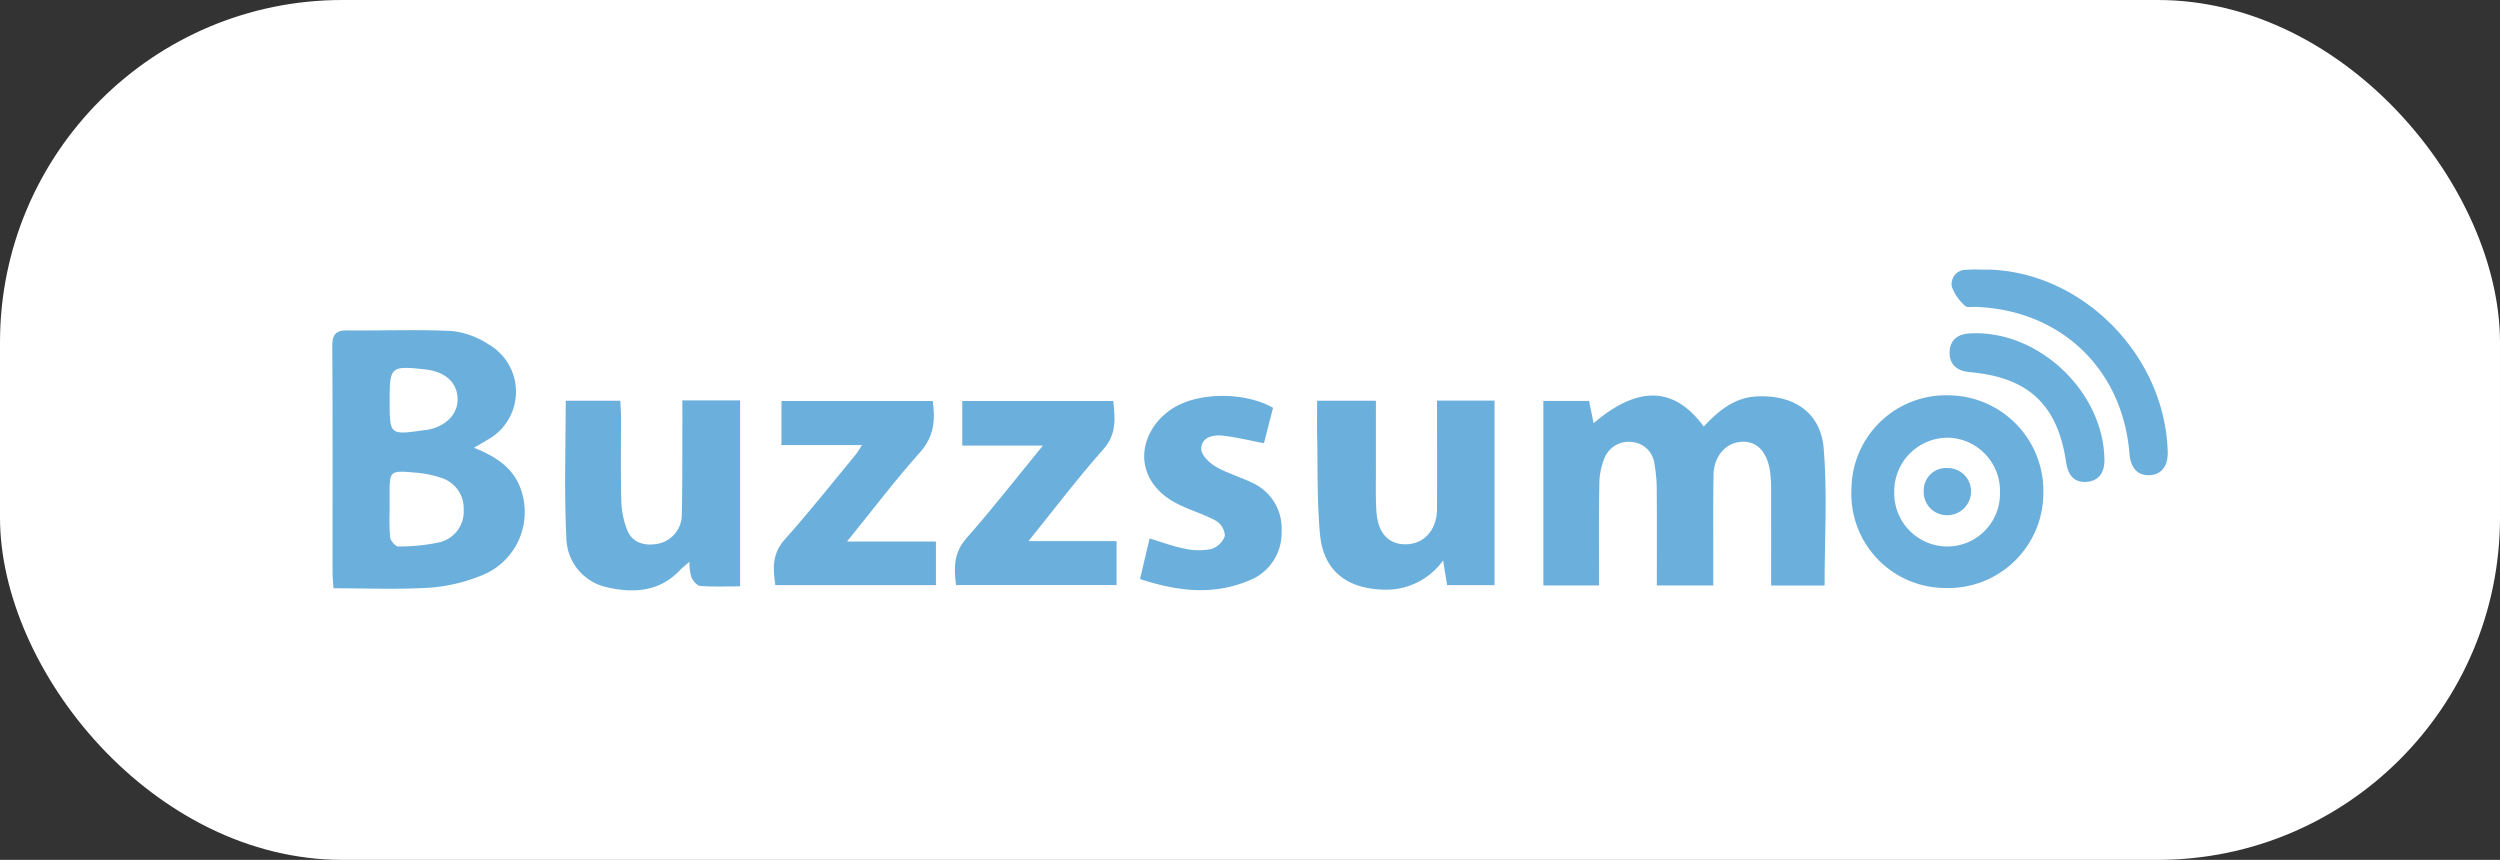 <svg xmlns="http://www.w3.org/2000/svg" width="314" height="108" viewBox="0 0 314 108">
  <rect x="0" y="0" width="314" height="108" fill="#333333" stroke="none"/>
  <g id="buzzsumo" transform="translate(-1271 -905)">
    <rect id="Rectangle_6" data-name="Rectangle 6" width="314" height="108" rx="43" transform="translate(1271 905)" fill="#fff"/>
    <g id="Group_94" data-name="Group 94" transform="translate(5842.297 2693.936)">
      <path id="Path_273" data-name="Path 273" d="M-4511.77-1700.632c2.92,1.146,5.047,2.63,5.942,5.36a8.56,8.56,0,0,1-5.205,10.759,21.327,21.327,0,0,1-6.393,1.46c-3.941.23-7.9.065-11.985.065-.056-.925-.117-1.471-.117-2.017-.006-9.441.025-18.881-.036-28.322-.009-1.431.346-2.063,1.853-2.048,4.392.044,8.791-.14,13.172.074a10.4,10.4,0,0,1,4.545,1.638,6.876,6.876,0,0,1,.006,11.982C-4510.456-1701.387-4510.941-1701.118-4511.77-1700.632Zm-10.587,7.658h.007a29.414,29.414,0,0,0,.049,3.578c.054.441.68,1.165,1.029,1.155a24.193,24.193,0,0,0,5.2-.527,3.962,3.962,0,0,0,3.012-4.088,4,4,0,0,0-2.854-4.013,13.523,13.523,0,0,0-3.31-.654c-3.134-.272-3.138-.237-3.138,2.851Zm0-13.591c0,4.34,0,4.34,4.346,3.717.124-.018.251-.018.375-.04,2.36-.421,3.893-2.016,3.811-3.965-.085-2.026-1.586-3.355-4.1-3.627C-4522.227-1710.948-4522.357-1710.833-4522.357-1706.565Z" transform="translate(0 -32.06)" fill="#6bafdc"/>
      <path id="Path_274" data-name="Path 274" d="M-3730.507-1648.78h-7v-23.181h5.742l.571,2.8c5.583-4.771,10.133-4.624,13.833.418,1.839-1.953,3.816-3.649,6.688-3.784,4.609-.218,8.006,2,8.379,6.554.463,5.663.111,11.393.111,17.2h-6.711c0-3.869.009-7.63-.006-11.391a19.549,19.549,0,0,0-.142-3.012c-.4-2.487-1.69-3.757-3.561-3.652-1.993.112-3.487,1.793-3.529,4.177-.064,3.651-.028,7.3-.033,10.954,0,.931,0,1.862,0,2.911h-7.088c0-4.071.02-8.08-.013-12.089a18.034,18.034,0,0,0-.289-3.18,3.09,3.09,0,0,0-2.741-2.732,3.254,3.254,0,0,0-3.527,2,8.53,8.53,0,0,0-.651,3.272C-3730.549-1657.314-3730.507-1653.11-3730.507-1648.78Z" transform="translate(-639.946 -66.619)" fill="#6bafdc"/>
      <path id="Path_275" data-name="Path 275" d="M-3870.449-1669.326h7.223v23.17h-5.958c-.154-.945-.3-1.853-.5-3.1a8.782,8.782,0,0,1-7.557,3.669c-4.535-.142-7.474-2.379-7.9-6.9-.391-4.184-.276-8.417-.366-12.628-.03-1.368,0-2.737,0-4.2h7.381c0,2.773-.006,5.521,0,8.268.006,1.889-.055,3.784.068,5.666.178,2.712,1.549,4.144,3.724,4.1,2.277-.041,3.867-1.817,3.882-4.432C-3870.43-1660.175-3870.449-1664.643-3870.449-1669.326Z" transform="translate(-520.358 -69.291)" fill="#6bafdc"/>
      <path id="Path_276" data-name="Path 276" d="M-4362.549-1669.478h7.253v23.356c-1.66,0-3.343.073-5.012-.052-.408-.031-.9-.649-1.114-1.108a6.943,6.943,0,0,1-.234-1.928c-.513.451-.88.725-1.189,1.053-2.616,2.775-5.952,2.91-9.269,2.126a6.443,6.443,0,0,1-5-6.214c-.29-5.682-.084-11.389-.084-17.187h6.859c.03.666.083,1.33.084,1.994.01,3.523-.055,7.048.04,10.568a10.787,10.787,0,0,0,.729,3.649c.655,1.634,2.138,2.033,3.769,1.77a3.732,3.732,0,0,0,3.1-3.559c.091-4.076.056-8.156.072-12.234C-4362.546-1667.924-4362.549-1668.6-4362.549-1669.478Z" transform="translate(-123.046 -69.168)" fill="#6bafdc"/>
      <path id="Path_277" data-name="Path 277" d="M-3523.762-1672.812a12,12,0,0,1,11.86,12.315,11.939,11.939,0,0,1-12.3,11.885,11.831,11.831,0,0,1-11.8-12.512A11.869,11.869,0,0,1-3523.762-1672.812Zm6.412,12.341a6.706,6.706,0,0,0-6.394-7.018,6.726,6.726,0,0,0-6.884,6.738,6.69,6.69,0,0,0,6.514,6.924A6.623,6.623,0,0,0-3517.35-1660.471Z" transform="translate(-802.75 -66.471)" fill="#6bafdc"/>
      <path id="Path_278" data-name="Path 278" d="M-4113.125-1651.5h11.066v5.517h-20.161c-.288-2.142-.31-4.059,1.319-5.9,3.24-3.671,6.251-7.543,9.586-11.612h-10.127v-5.6h18.972c.2,2.134.473,4.117-1.252,6.061C-4106.931-1659.425-4109.851-1655.554-4113.125-1651.5Z" transform="translate(-328.995 -69.472)" fill="#6bafdc"/>
      <path id="Path_279" data-name="Path 279" d="M-4231.584-1651.417h11.166v5.479h-20.172c-.3-2.062-.433-3.928,1.185-5.733,3.1-3.462,5.982-7.123,8.948-10.707.22-.266.38-.58.751-1.153h-10.111v-5.531h19c.337,2.408.166,4.47-1.6,6.444C-4225.545-1659.125-4228.378-1655.369-4231.584-1651.417Z" transform="translate(-233.329 -69.505)" fill="#6bafdc"/>
      <path id="Path_280" data-name="Path 280" d="M-3984.562-1670.9l-1.142,4.44c-1.8-.339-3.487-.758-5.2-.948-1.242-.137-2.67.225-2.679,1.678,0,.75,1.016,1.745,1.816,2.211,1.45.844,3.123,1.3,4.631,2.054a6.284,6.284,0,0,1,3.644,6.122,6.374,6.374,0,0,1-4.007,6.1c-4.514,1.926-9.037,1.406-13.769-.155l1.2-5.094c1.549.464,2.95,1,4.4,1.279a8.078,8.078,0,0,0,3.35.047,2.7,2.7,0,0,0,1.708-1.649,2.366,2.366,0,0,0-1.119-1.9c-1.588-.866-3.379-1.355-4.984-2.2-4.012-2.1-5.183-6.089-2.823-9.644a8.278,8.278,0,0,1,2.427-2.307C-3993.872-1672.907-3988.052-1672.9-3984.562-1670.9Z" transform="translate(-426.84 -66.812)" fill="#6bafdc"/>
      <path id="Path_281" data-name="Path 281" d="M-3465.575-1755.064c11.643.47,21.855,10.784,22.216,22.843.053,1.773-.741,2.854-2.174,2.962-1.559.117-2.478-.837-2.633-2.736-.868-10.625-8.667-18.037-19.351-18.394-.439-.015-1.061.108-1.282-.128a5.81,5.81,0,0,1-1.665-2.383,1.787,1.787,0,0,1,1.831-2.15C-3467.759-1755.123-3466.874-1755.064-3465.575-1755.064Z" transform="translate(-855.674)" fill="#6bafdc"/>
      <path id="Path_282" data-name="Path 282" d="M-3452.347-1697.505c.009,1.521-.663,2.623-2.221,2.752-1.578.13-2.365-.872-2.583-2.392-1.044-7.282-4.755-10.764-12.142-11.394-1.556-.133-2.529-.951-2.506-2.489s1.012-2.3,2.587-2.381C-3460.672-1713.863-3452.44-1706.116-3452.347-1697.505Z" transform="translate(-854.63 -33.659)" fill="#6bafdc"/>
      <path id="Path_283" data-name="Path 283" d="M-3482.775-1622.2a2.982,2.982,0,0,1-3.059,2.915,2.914,2.914,0,0,1-2.882-3.05,2.8,2.8,0,0,1,3.012-2.869A2.909,2.909,0,0,1-3482.775-1622.2Z" transform="translate(-840.962 -104.941)" fill="#6bafdc"/>
    </g>
  </g>
</svg>
